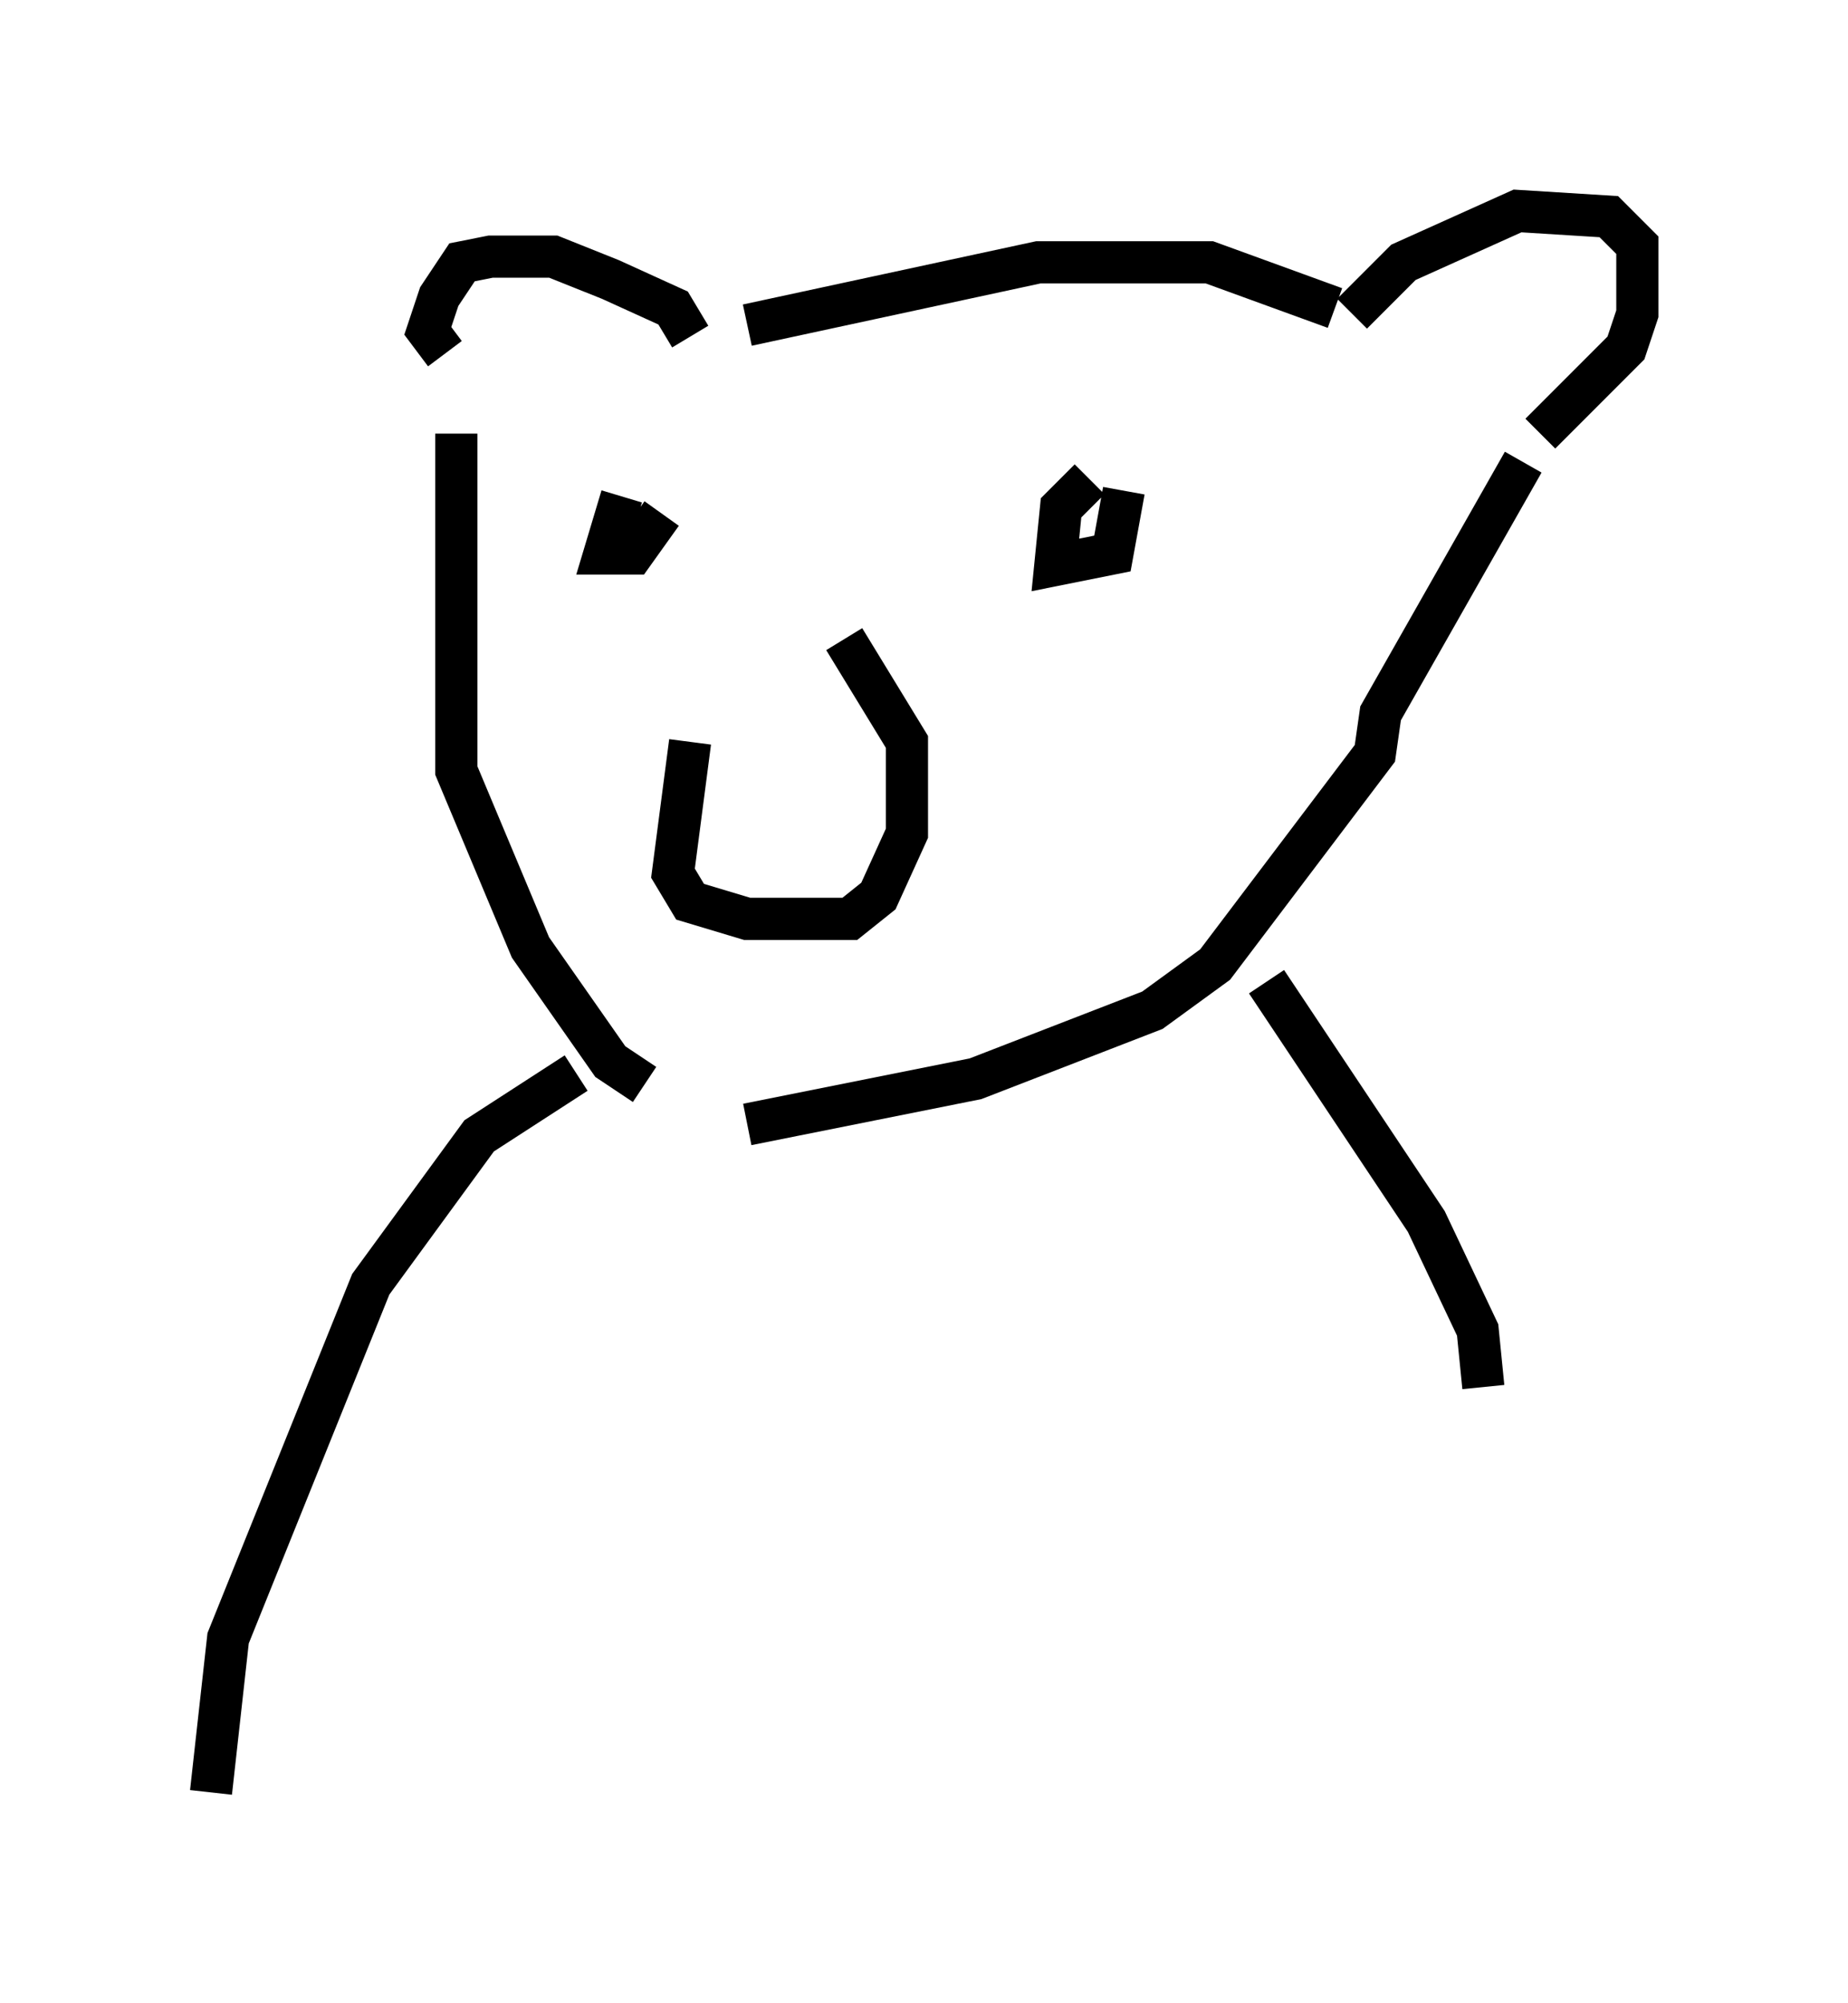 <?xml version="1.0" encoding="utf-8" ?>
<svg baseProfile="full" height="47.483" version="1.1" width="43.829" xmlns="http://www.w3.org/2000/svg" xmlns:ev="http://www.w3.org/2001/xml-events" xmlns:xlink="http://www.w3.org/1999/xlink"><defs /><rect fill="white" height="47.483" width="43.829" x="0" y="0" /><path d="M19.885, 15.284 m-3.518, 2.3 l-0.406, 3.112 0.406, 0.677 l1.353, 0.406 2.436, 0.0 l0.677, -0.541 0.677, -1.488 l0.0, -2.165 -1.488, -2.436 m-5.277, -3.383 l-0.406, 1.353 0.677, 0.0 l0.677, -0.947 m10.149, -0.812 l-0.677, 0.677 -0.135, 1.353 l1.353, -0.271 0.271, -1.488 m5.413, -4.195 l1.218, -1.218 2.706, -1.218 l2.165, 0.135 0.677, 0.677 l0.0, 1.624 -0.271, 0.812 l-2.03, 2.03 m-20.162, -2.3 l-0.406, -0.677 -1.488, -0.677 l-1.353, -0.541 -1.488, 0.0 l-0.677, 0.135 -0.541, 0.812 l-0.271, 0.812 0.406, 0.541 m7.172, -0.677 l6.901, -1.488 4.059, 0.0 l2.977, 1.083 m-20.839, 2.977 l0.0, 7.984 1.759, 4.195 l1.894, 2.706 0.812, 0.541 m20.839, -14.75 l-3.383, 5.954 -0.135, 0.947 l-3.789, 5.007 -1.488, 1.083 l-4.195, 1.624 -5.413, 1.083 m-4.059, -1.218 l-2.3, 1.488 -2.571, 3.518 l-3.383, 8.39 -0.406, 3.654 m25.034, -19.215 l3.789, 5.683 1.218, 2.571 l0.135, 1.353 " fill="none" stroke="black" stroke-width="1" /></svg>